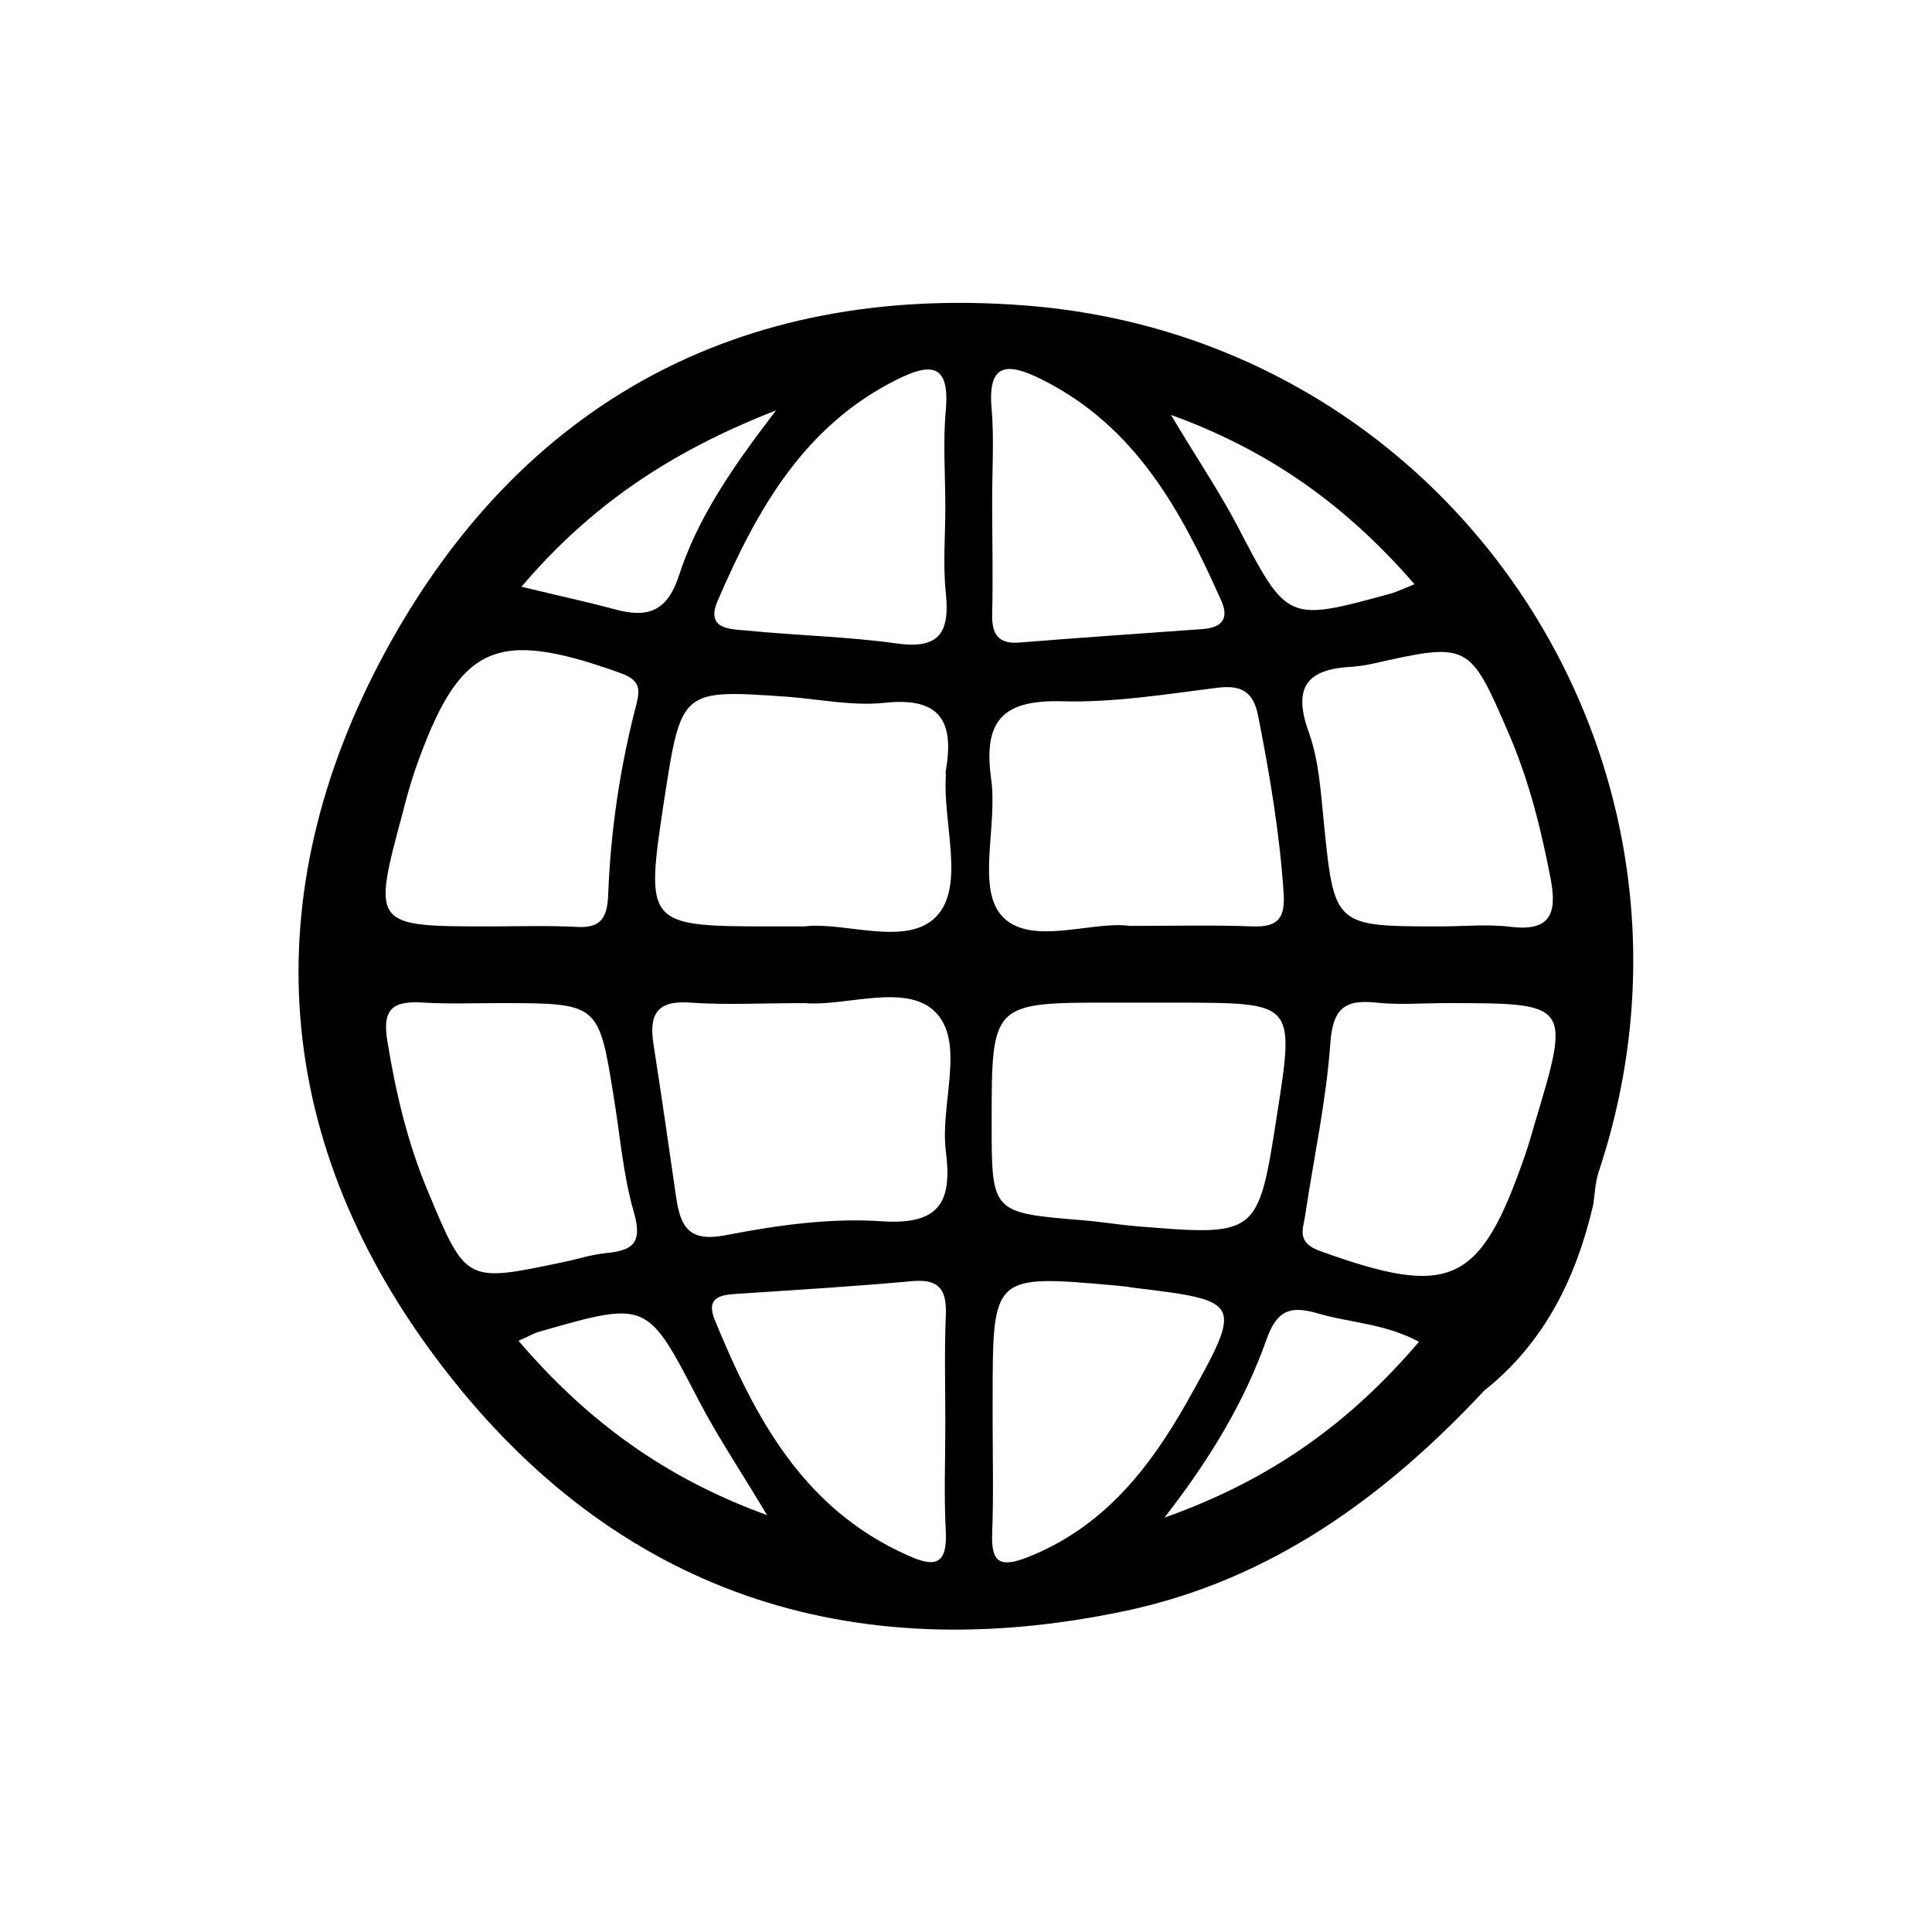 ﻿<?xml version="1.0" ?>
<svg version="1.1" xmlns="http://www.w3.org/2000/svg" xmlns:xlink="http://www.w3.org/1999/xlink" x="0px" y="0px" viewBox="0 0 387.9 387.9" style="enable-background:new 0 0 387.9 387.9;" xml:space="preserve">
	<g>
		<path d="M205.4,61.3C148.5,57,104.5,81,77.5,130.6c-26.8,49.3-22.9,99.3,11.5,144c34.6,45,81.5,60.6,137.1,48.8 c29.1-6.2,52-22.9,71.9-44.2c12.1-9.6,18.5-22.7,21.9-37.4c0.3-2.1,0.4-4.3,1-6.3C348.4,153.5,292,67.7,205.4,61.3z M180.1,76.2 c6.8-3.4,10.6-3.2,9.8,6.1c-0.6,6.4-0.1,13-0.1,19.5c0,5.8-0.5,11.6,0.1,17.3c0.8,7.8-1.2,11.3-9.8,10.1c-10-1.4-20.1-1.6-30.2-2.6 c-3.3-0.3-8.3-0.2-5.8-6C152,102.3,161.4,85.5,180.1,76.2z M155.8,82.4c-9.1,11.9-15.8,21.8-19.5,33.2c-2.4,7.4-6.5,8.5-13,6.7 c-5.6-1.5-11.2-2.7-18.6-4.5C118.5,101.6,134.3,90.8,155.8,82.4z M80.9,163c0.7-2.8,1.5-5.6,2.4-8.3c8.9-25.4,16-28.6,41.2-19.6 c3.8,1.4,4.1,2.9,3.3,6.2c-3.3,12.6-5.2,25.4-5.7,38.5c-0.2,4.5-1.5,6.6-6.3,6.3c-5.8-0.3-11.6-0.1-17.3-0.1 C74.7,186,74.7,186,80.9,163z M86,239.4c-4.1-9.7-6.5-19.8-8.2-30.2c-1.2-6.9,1.3-8.3,7.3-7.9c5,0.3,10.1,0.1,15.2,0.1 c19.9,0,19.9,0,22.9,18.7c1.3,7.8,1.9,15.9,4.1,23.4c1.8,6.3-0.5,7.6-5.7,8.1c-2.9,0.3-5.6,1.2-8.5,1.8 C93.6,257.5,93.6,257.6,86,239.4z M104.1,269.2c2.1-0.9,3-1.5,4.1-1.8c21.9-6.3,21.7-6.2,32.1,13.8c3.8,7.3,8.4,14.1,13.7,23 C133.4,296.7,117.9,285.3,104.1,269.2z M189.9,264.1c-0.3,7.2-0.1,14.5-0.1,21.7c0,0,0,0,0,0c0,7.2-0.3,14.5,0.1,21.7 c0.3,6.6-2.1,7.3-7.6,4.8c-21-9.3-30.7-27.6-38.8-47.3c-1.7-4.2,0.7-5,4.1-5.2c11.9-0.8,23.9-1.5,35.8-2.6 C188.7,256.8,190.1,259.1,189.9,264.1z M189.9,231.1c1.3,10.1-1.1,14.9-12.9,14.1c-10.3-0.7-21,0.8-31.3,2.8 c-7.2,1.4-9-1.5-9.9-7.3c-1.5-10.4-3-20.8-4.6-31.1c-0.9-5.8,0.6-8.8,7.3-8.3c7.2,0.5,14.5,0.1,23.2,0.1c7.9,0.7,20-4,25.9,1.6 C194,209.1,188.7,221.5,189.9,231.1z M188,184c-5.9,6.2-18.5,1-26.4,2c-3.1,0-4.6,0-6,0c-26.1,0-26.1,0-22.2-25.7 c3.4-21.9,3.4-21.9,24.8-20.4c6.5,0.5,13.1,1.9,19.5,1.2c11.2-1.2,13.9,3.9,12.2,13.6c-0.1,0.4,0,0.7,0,1.1 C189.3,165.4,193.8,177.9,188,184z M303.1,147.7c4,9.4,6.4,19.1,8.3,29.1c1.2,6.7-0.2,10.2-8,9.3c-4.6-0.6-9.4-0.1-14.1-0.1 c-21.4,0-21.4,0-23.5-20.8c-0.6-6.1-1-12.5-3-18.1c-3.2-8.8-0.7-12.7,8.3-13.2c1.4-0.1,2.9-0.3,4.3-0.6 C295,128.9,295,128.9,303.1,147.7z M284,117.3c-2.5,1-3.5,1.5-4.5,1.8c-21.1,5.8-21,5.8-31-13.4c-3.8-7.2-8.4-14-13.4-22.4 C255,90.5,270.4,101.6,284,117.3z M209.2,76.2c18.8,9.4,28,26.4,36,44.4c1.7,3.8-0.1,5.4-3.7,5.7c-12.2,0.9-24.5,1.7-36.7,2.7 c-4.4,0.4-5.7-1.7-5.6-5.7c0.2-7.6,0-15.2,0-22.8c0-6.1,0.4-12.3-0.1-18.4C198.2,72.5,202.6,72.9,209.2,76.2z M199,156.4 c-1.6-11.6,2.2-15.9,14.1-15.6c10.4,0.3,20.9-1.4,31.2-2.7c4.8-0.6,7.3,0.6,8.3,5.6c2.3,11.7,4.3,23.4,5.1,35.3 c0.4,5.3-1,7.2-6.3,7c-7.6-0.3-15.2-0.1-24.5-0.1c-7.8-1.1-20.5,4.4-26-2.3C196.2,177.9,200.3,165.6,199,156.4z M256.4,223.8 c-3.8,24.4-3.8,24.4-28.2,22.4c-3.6-0.3-7.2-0.9-10.8-1.2c-18.3-1.5-18.3-1.5-18.3-19.5c0-24.2,0-24.2,24.2-24.2c1.8,0,3.6,0,5.4,0 c2.9,0,5.8,0,8.7,0C259.9,201.4,259.9,201.4,256.4,223.8z M206.2,312.7c-5.4,2.1-7.2,1-7-4.7c0.3-7.6,0.1-15.2,0.1-22.8 c0-1.4,0-2.9,0-4.3c0-25,0-25,24.7-22.8c1.1,0.1,2.2,0.2,3.2,0.4c22.4,2.7,22.5,2.7,11,23.2C230.6,295.1,221.3,306.8,206.2,312.7z M233.8,304.7c9.7-12.5,16.2-23.7,20.5-35.8c2.1-5.9,4.8-6.8,10.3-5.2c6.4,1.9,13.4,2,20.3,5.7 C271.4,285.2,255.8,296.9,233.8,304.7z M308.1,225.7c-0.6,2.1-1.2,4.2-1.9,6.2c-9,26.1-15,28.7-41.1,19.3c-5-1.8-3.4-4.5-3-7.5 c1.7-11.4,4.2-22.8,5-34.3c0.5-6.8,2.8-8.8,9.2-8.1c4.7,0.5,9.4,0.1,14.1,0.1C315.4,201.4,315.4,201.4,308.1,225.7z" />
	</g>
</svg>
